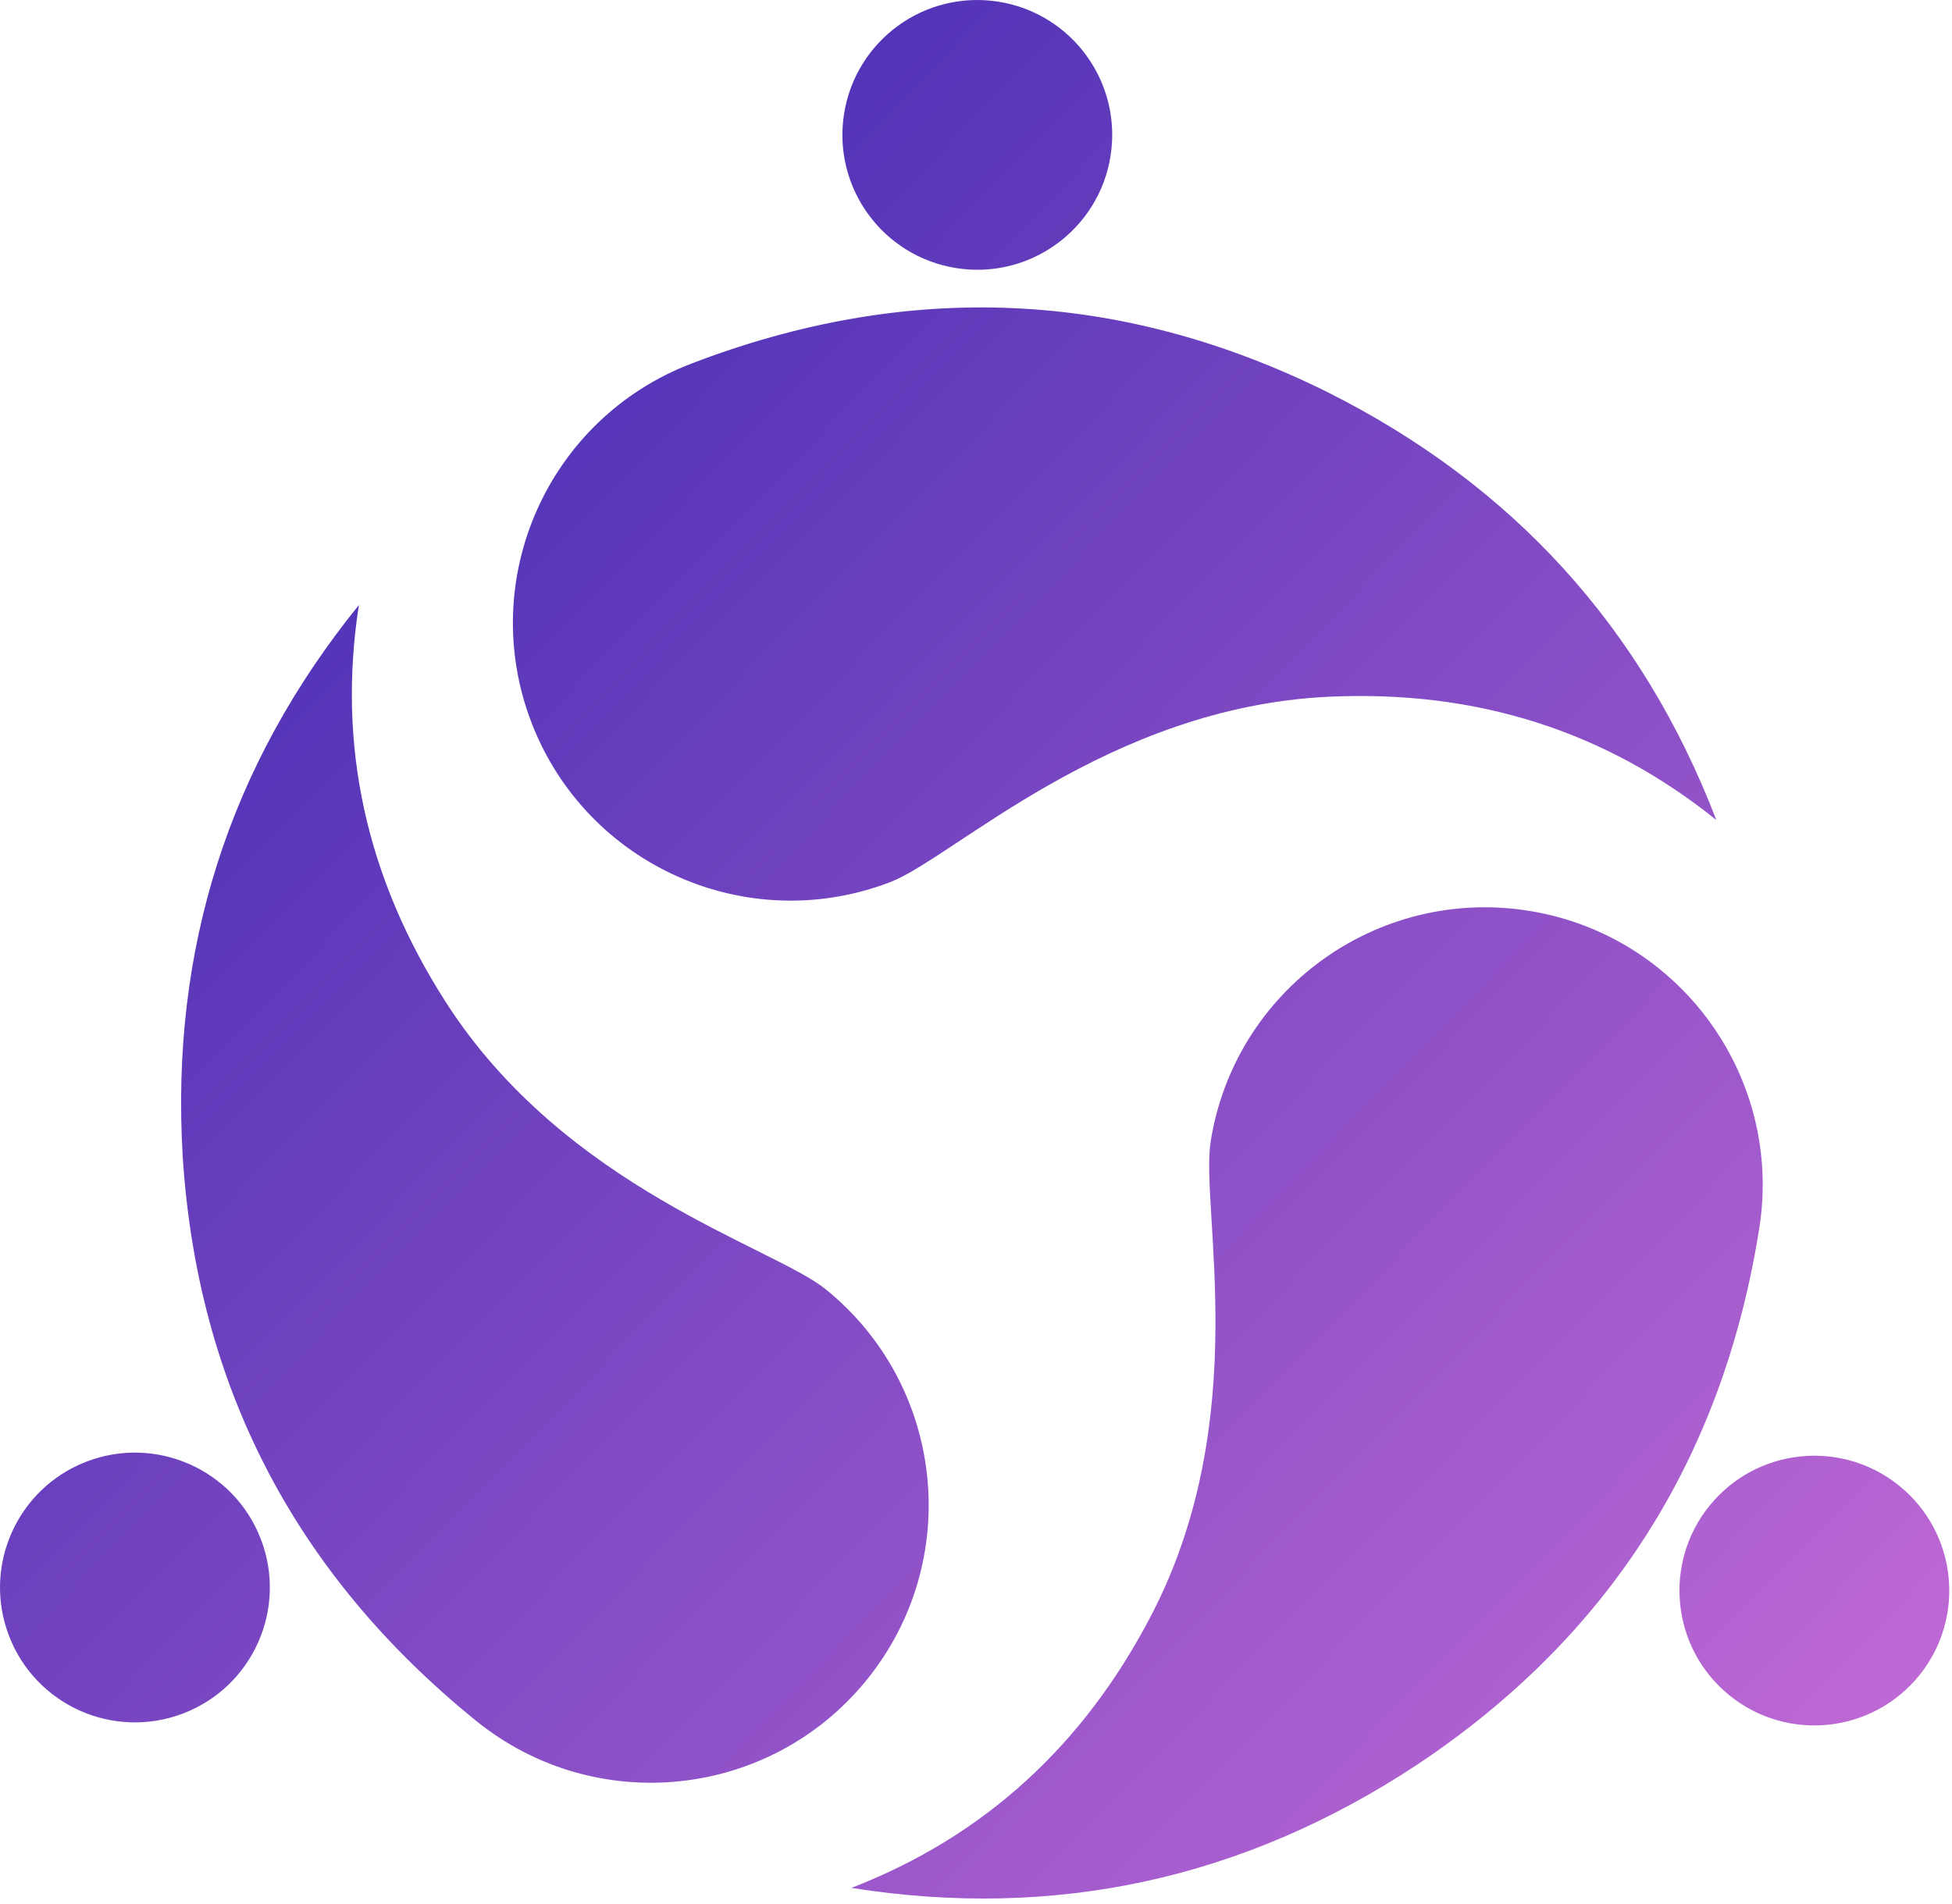 <?xml version="1.0" encoding="UTF-8"?>
<svg width="246px" height="240px" viewBox="0 0 246 240" version="1.1" xmlns="http://www.w3.org/2000/svg" xmlns:xlink="http://www.w3.org/1999/xlink">
    <title>GLA-logo</title>
    <defs>
        <linearGradient x1="0%" y1="2.55%" x2="102%" y2="98.399%" id="linearGradient-1">
            <stop stop-color="#3023AE" offset="0%"></stop>
            <stop stop-color="#C86DD7" offset="100%"></stop>
        </linearGradient>
    </defs>
    <g id="Page-1" stroke="none" stroke-width="1" fill="none" fill-rule="evenodd">
        <g id="GLA-Logo-4" transform="translate(-190, -128)" fill="url(#linearGradient-1)">
            <g id="GLA-Summit-Logo-and-Text">
                <path d="M342.572,271.892 C345.596,252.8 363.524,239.774 382.616,242.798 C401.708,245.822 414.734,263.75 411.71,282.842 C407.122,311.814 392.754,334.344 368.606,350.431 C346.747,364.856 322.978,370.035 297.298,365.968 C313.991,359.503 326.612,348.002 335.161,331.466 C347.985,306.662 341.236,280.328 342.572,271.892 Z M235.227,204.267 C232.479,221.956 236.128,238.636 246.175,254.308 C261.244,277.816 287.424,285.138 294.062,290.513 C309.084,302.678 311.401,324.717 299.236,339.74 C287.071,354.762 265.032,357.078 250.009,344.913 C227.213,326.453 214.886,302.745 213.028,273.79 C211.465,247.647 218.865,224.473 235.227,204.267 Z M405.443,317.792 C411.352,310.496 422.057,309.371 429.353,315.279 C436.65,321.188 437.775,331.893 431.866,339.189 C425.958,346.486 415.253,347.611 407.956,341.702 C400.66,335.794 399.535,325.089 405.443,317.792 Z M200.912,312.233 C209.678,308.868 219.511,313.246 222.875,322.011 C226.24,330.776 221.862,340.61 213.097,343.974 C204.332,347.339 194.498,342.961 191.134,334.196 C187.769,325.43 192.147,315.597 200.912,312.233 Z M277.105,173.841 C304.49,163.329 331.185,164.507 357.191,177.375 C380.612,189.093 396.982,207.089 406.3,231.362 C392.354,220.138 376.084,214.958 357.489,215.822 C329.596,217.119 310.164,236.131 302.19,239.191 C284.144,246.119 263.9,237.105 256.972,219.059 C250.045,201.013 259.059,180.768 277.105,173.841 Z M296.374,142.343 C297.843,133.07 306.551,126.743 315.825,128.212 C325.098,129.681 331.425,138.389 329.956,147.662 C328.487,156.935 319.779,163.262 310.506,161.793 C301.232,160.324 294.906,151.616 296.374,142.343 Z" id="GLA-logo"></path>
            </g>
        </g>
    </g>
</svg>
